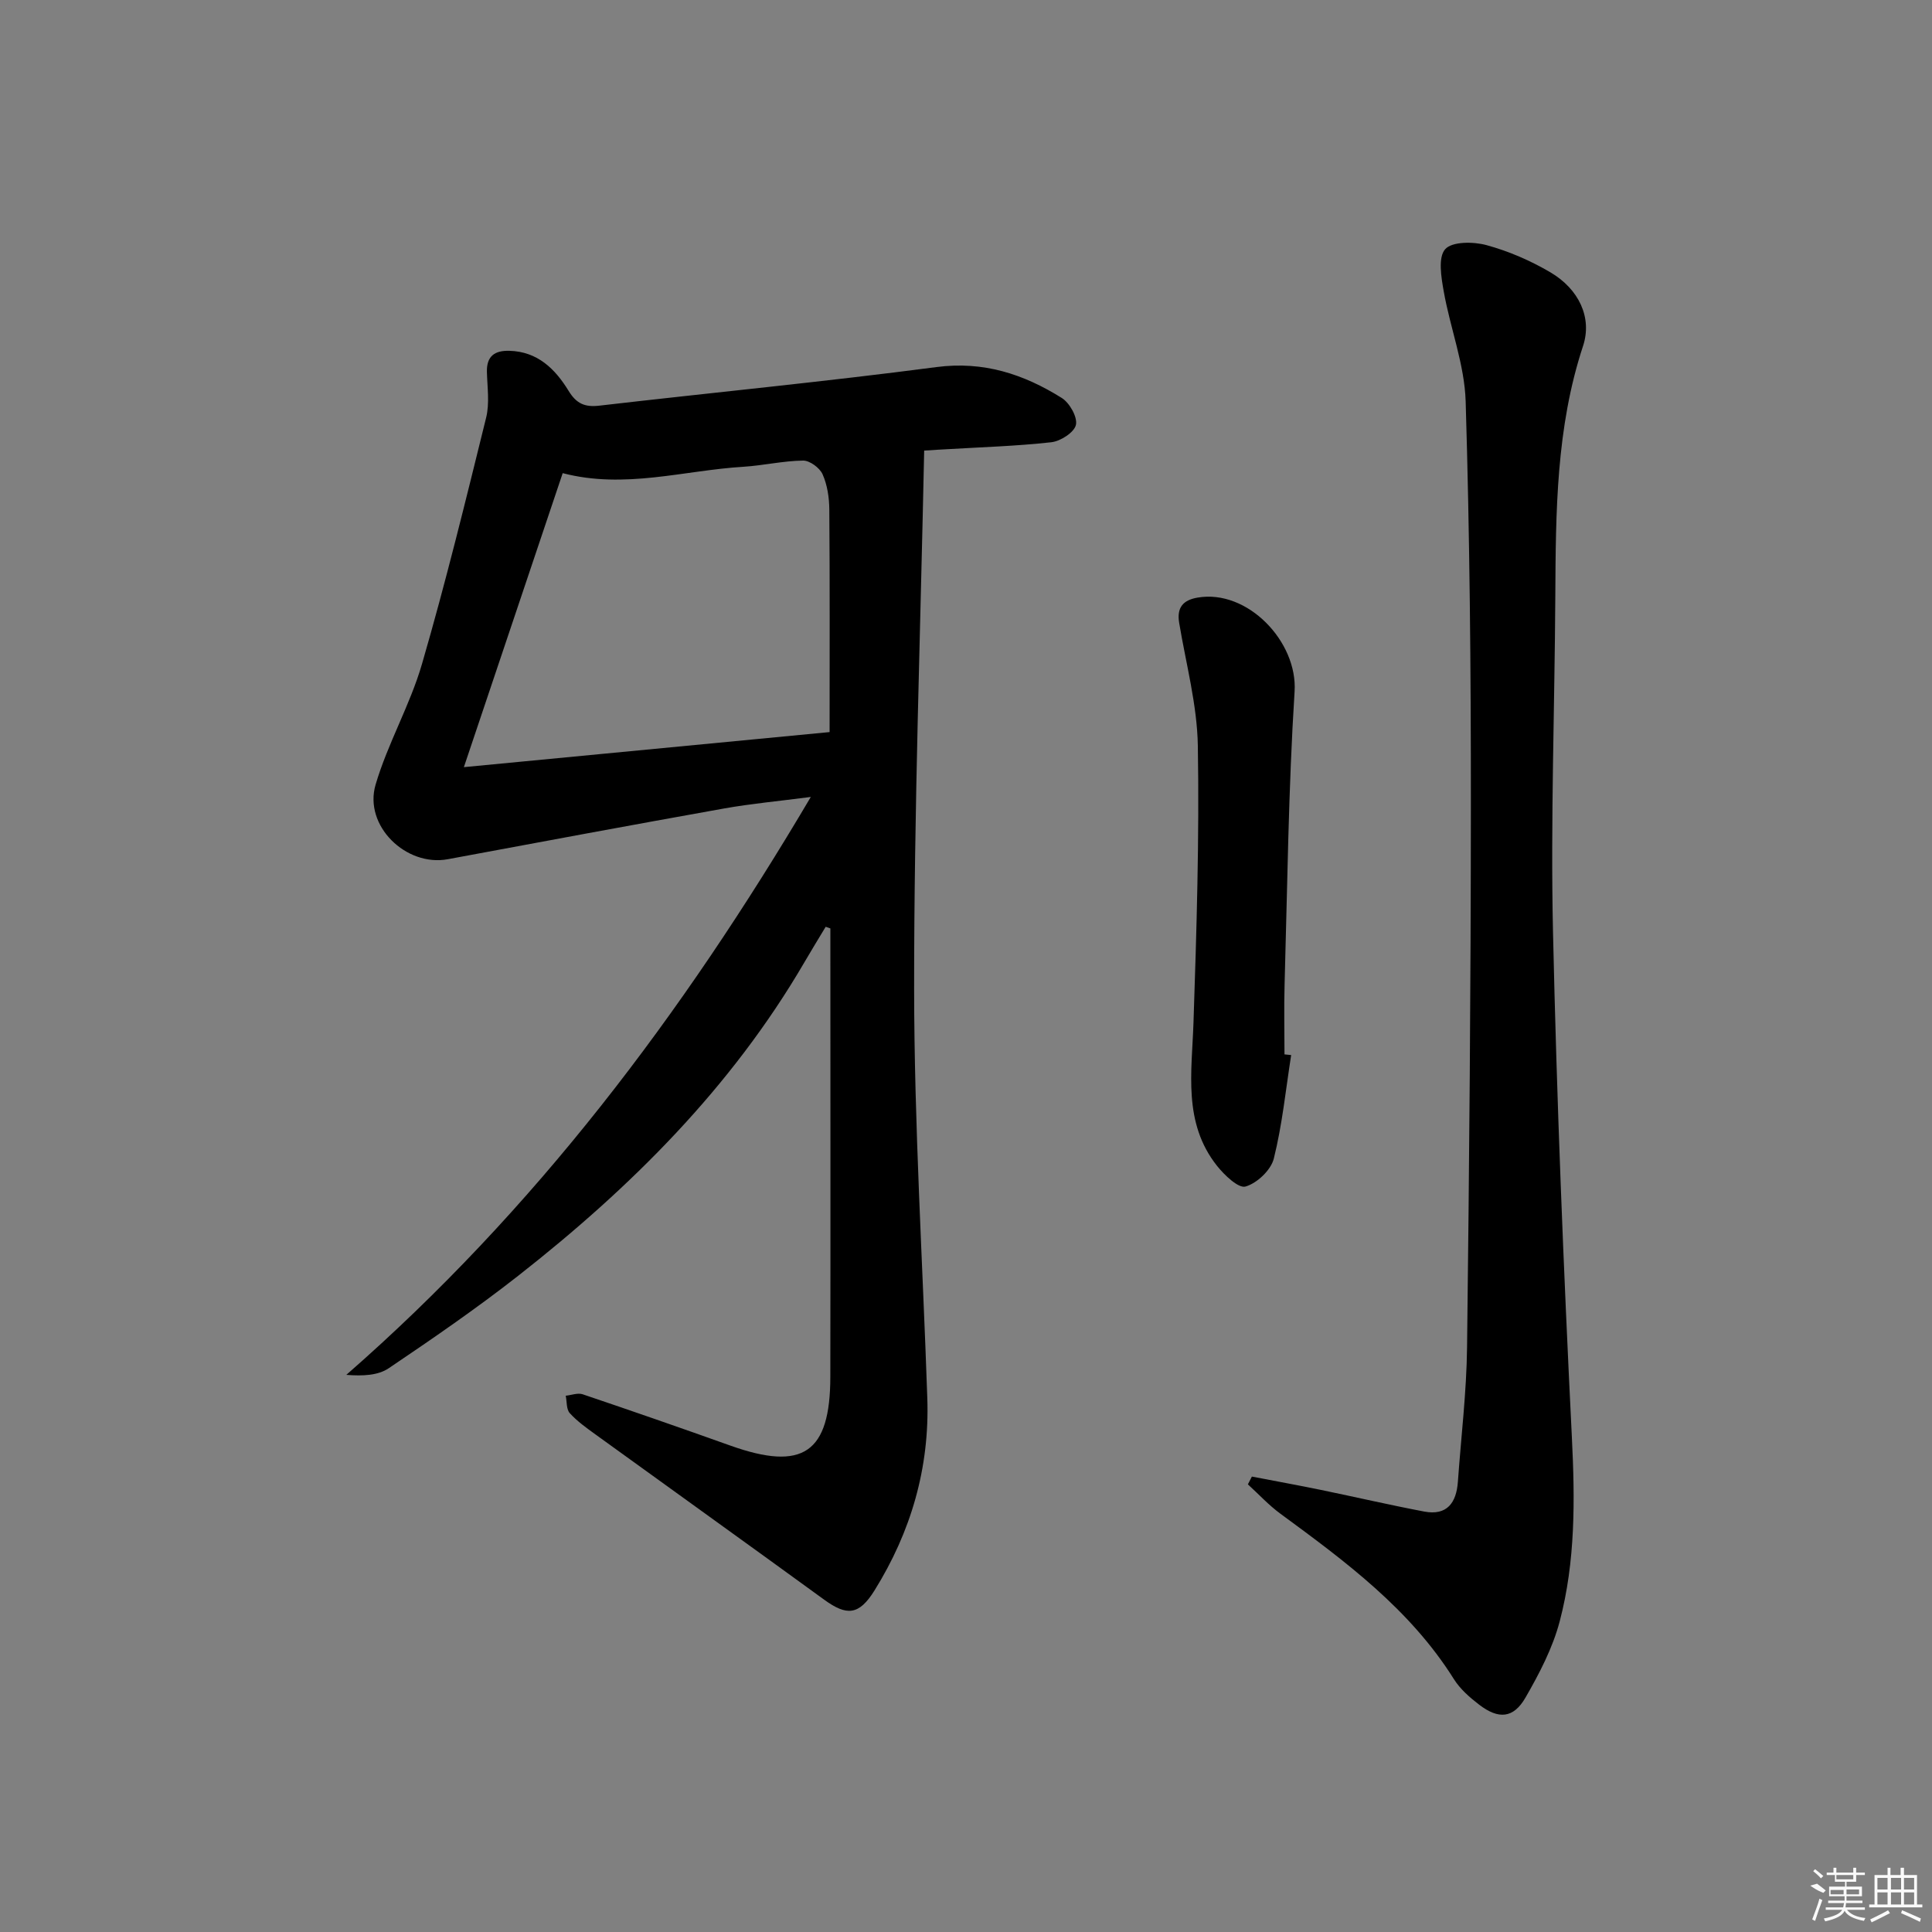 <svg enable-background="new 0 0 400 400" viewBox="0 0 400 400" xmlns="http://www.w3.org/2000/svg"><rect x="0" y="0" width="400" height="400" fill="#808080" stroke="none"/><path d="m191.34 93.29c-.77 37.55-2.1 74.49-2.08 111.42.02 28.27 1.77 56.53 2.73 84.79.49 14.39-3.37 27.63-10.93 39.78-3.21 5.16-5.73 5.33-10.42 1.92-15.74-11.45-31.56-22.79-47.33-34.2-1.88-1.36-3.81-2.73-5.35-4.43-.72-.8-.58-2.38-.83-3.6 1.17-.12 2.49-.64 3.5-.3 10.22 3.45 20.41 6.99 30.57 10.62 15.03 5.36 20.69 1.55 20.71-14.23.05-29.67.01-59.33.01-89 0-1.28 0-2.56 0-3.84-.32-.11-.65-.23-.97-.34-1.48 2.46-2.99 4.91-4.43 7.39-15.1 25.88-35.9 46.58-59.25 64.88-8.63 6.76-17.7 13-26.79 19.13-2.21 1.49-5.34 1.64-8.78 1.37 39-34.07 69.51-74.5 96.17-119.65-6.72.88-12.37 1.39-17.92 2.38-19.09 3.41-38.16 6.96-57.23 10.51-8.64 1.61-17.46-6.91-14.96-15.43 2.51-8.54 7.13-16.46 9.61-25 4.9-16.86 9.07-33.93 13.28-50.99.74-2.99.24-6.31.16-9.47-.08-3.28 1.62-4.45 4.64-4.37 5.86.15 9.5 3.77 12.27 8.29 1.6 2.62 3.32 3.42 6.34 3.07 23.27-2.7 46.59-4.94 69.81-7.99 9.77-1.28 18.07 1.46 25.95 6.39 1.62 1.01 3.29 3.95 2.94 5.57-.34 1.55-3.18 3.39-5.09 3.6-7.26.81-14.58 1.02-21.88 1.46-1.11.05-2.23.13-4.45.27zm-19.58 58.28c0-15.47.06-30.78-.06-46.08-.02-2.46-.41-5.08-1.39-7.29-.59-1.33-2.65-2.86-4.04-2.84-4.13.05-8.23 1.02-12.37 1.28-12.34.75-24.56 4.67-37.4 1.32-6.74 20.07-13.45 40.02-20.46 60.87 26.03-2.51 50.61-4.86 75.72-7.26z"/><path d="m259.19 305.71c4.76.92 9.54 1.78 14.29 2.76 7.13 1.47 14.23 3.12 21.38 4.48 4.74.9 6.67-1.83 6.98-6.17.66-9.28 1.79-18.55 1.9-27.84.45-37.47.78-74.94.79-112.41.01-27.81-.24-55.63-1.08-83.42-.23-7.63-3.19-15.15-4.54-22.78-.52-2.92-1.21-7.04.3-8.74 1.43-1.61 5.84-1.58 8.55-.84 4.59 1.25 9.12 3.21 13.23 5.63 5.91 3.48 8.7 9.38 6.76 15.26-5.58 16.91-5.64 34.33-5.74 51.81-.13 23.15-.99 46.31-.48 69.44.78 34.92 2.18 69.83 3.91 104.71.64 12.88.76 25.63-2.52 38.08-1.45 5.51-4.21 10.8-7.08 15.78-2.49 4.32-5.57 4.56-9.59 1.48-1.96-1.5-3.95-3.24-5.24-5.3-9.08-14.47-22.45-24.36-35.9-34.23-2.43-1.78-4.51-4.05-6.75-6.09.29-.53.56-1.07.83-1.61z"/><path d="m267.32 218.44c-1.12 7.16-1.84 14.42-3.59 21.43-.59 2.38-3.48 5.11-5.86 5.79-1.47.42-4.39-2.38-5.92-4.31-7.06-8.93-5.19-19.36-4.85-29.66.64-19.08 1.22-38.18.9-57.26-.14-8.52-2.46-17.01-3.87-25.5-.52-3.15.82-4.69 3.8-5.2 10.36-1.8 20.76 9.15 20.1 19.44-1.28 20.18-1.49 40.44-2.07 60.66-.14 4.82-.02 9.65-.02 14.47.46.04.92.09 1.38.14z"/><g fill="#fafafa"><path d="m374.8 390.4 1.4-.4c.7.5 1.3 1 1.8 1.4l-.5.5c-1.5-.6-2.1-1.1-2.7-1.5zm1 7.3-.6-.3c.5-1.4 1.1-2.8 1.5-4.3.2.1.4.2.6.3-.5 1.3-1 2.8-1.5 4.3zm-.4-10.3.4-.4c.4.3 1 .8 1.7 1.4l-.5.5c-.4-.5-1-1-1.6-1.5zm2.5.3h1.7v-1h.6v1h3.5v-1h.6v1h1.8v.5h-1.8v1.4h-2v1h3.2v2h-3.2v.9h3.3v.5h-3.4c0 .3-.1.6-.1.9h4v.5h-3.7c.7.9 1.9 1.5 3.8 1.7-.1.2-.2.4-.3.6-2.1-.4-3.5-1.1-4-2.1-.4 1-1.8 1.7-4 2.2-.1-.2-.2-.4-.3-.6 2.1-.4 3.4-1 3.8-1.8h-3.4v-.5h3.6c.1-.3.1-.6.2-.9h-3.3v-.5h3.4c0-.3 0-.6 0-.9h-3.2v-2h3.3v-1h-2.1v-1.4h-1.7v-.5zm1.1 3.5v1h2.7c0-.3 0-.4 0-.4 0-.1 0-.2 0-.2 0-.1 0-.2 0-.3h-2.7zm1.2-3v.9h3.5v-.9zm4.7 3h-2.6v.6.4h2.6z"/><path d="m393.6 386.7h.6v1.5h2.7v6.1h1.1v.6h-11v-.6h1.1v-6.1h2.7v-1.5h.6v1.5h2.1v-1.5zm-2.7 8.8.4.6c-1.2.6-2.5 1.3-3.8 1.9-.1-.2-.2-.4-.3-.6 1.2-.6 2.5-1.2 3.7-1.9zm-2.2-6.7v2.4h2.1v-2.4zm0 3v2.5h2.1v-2.5zm2.8-3v2.4h2.1v-2.4zm0 3v2.5h2.1v-2.5zm6 6.1c-1.4-.7-2.7-1.3-3.9-1.8l.2-.6c1.5.6 2.7 1.2 3.9 1.7zm-1.2-9.1h-2.1v2.4h2.1zm-2.1 3v2.5h2.1v-2.5z"/></g></svg>